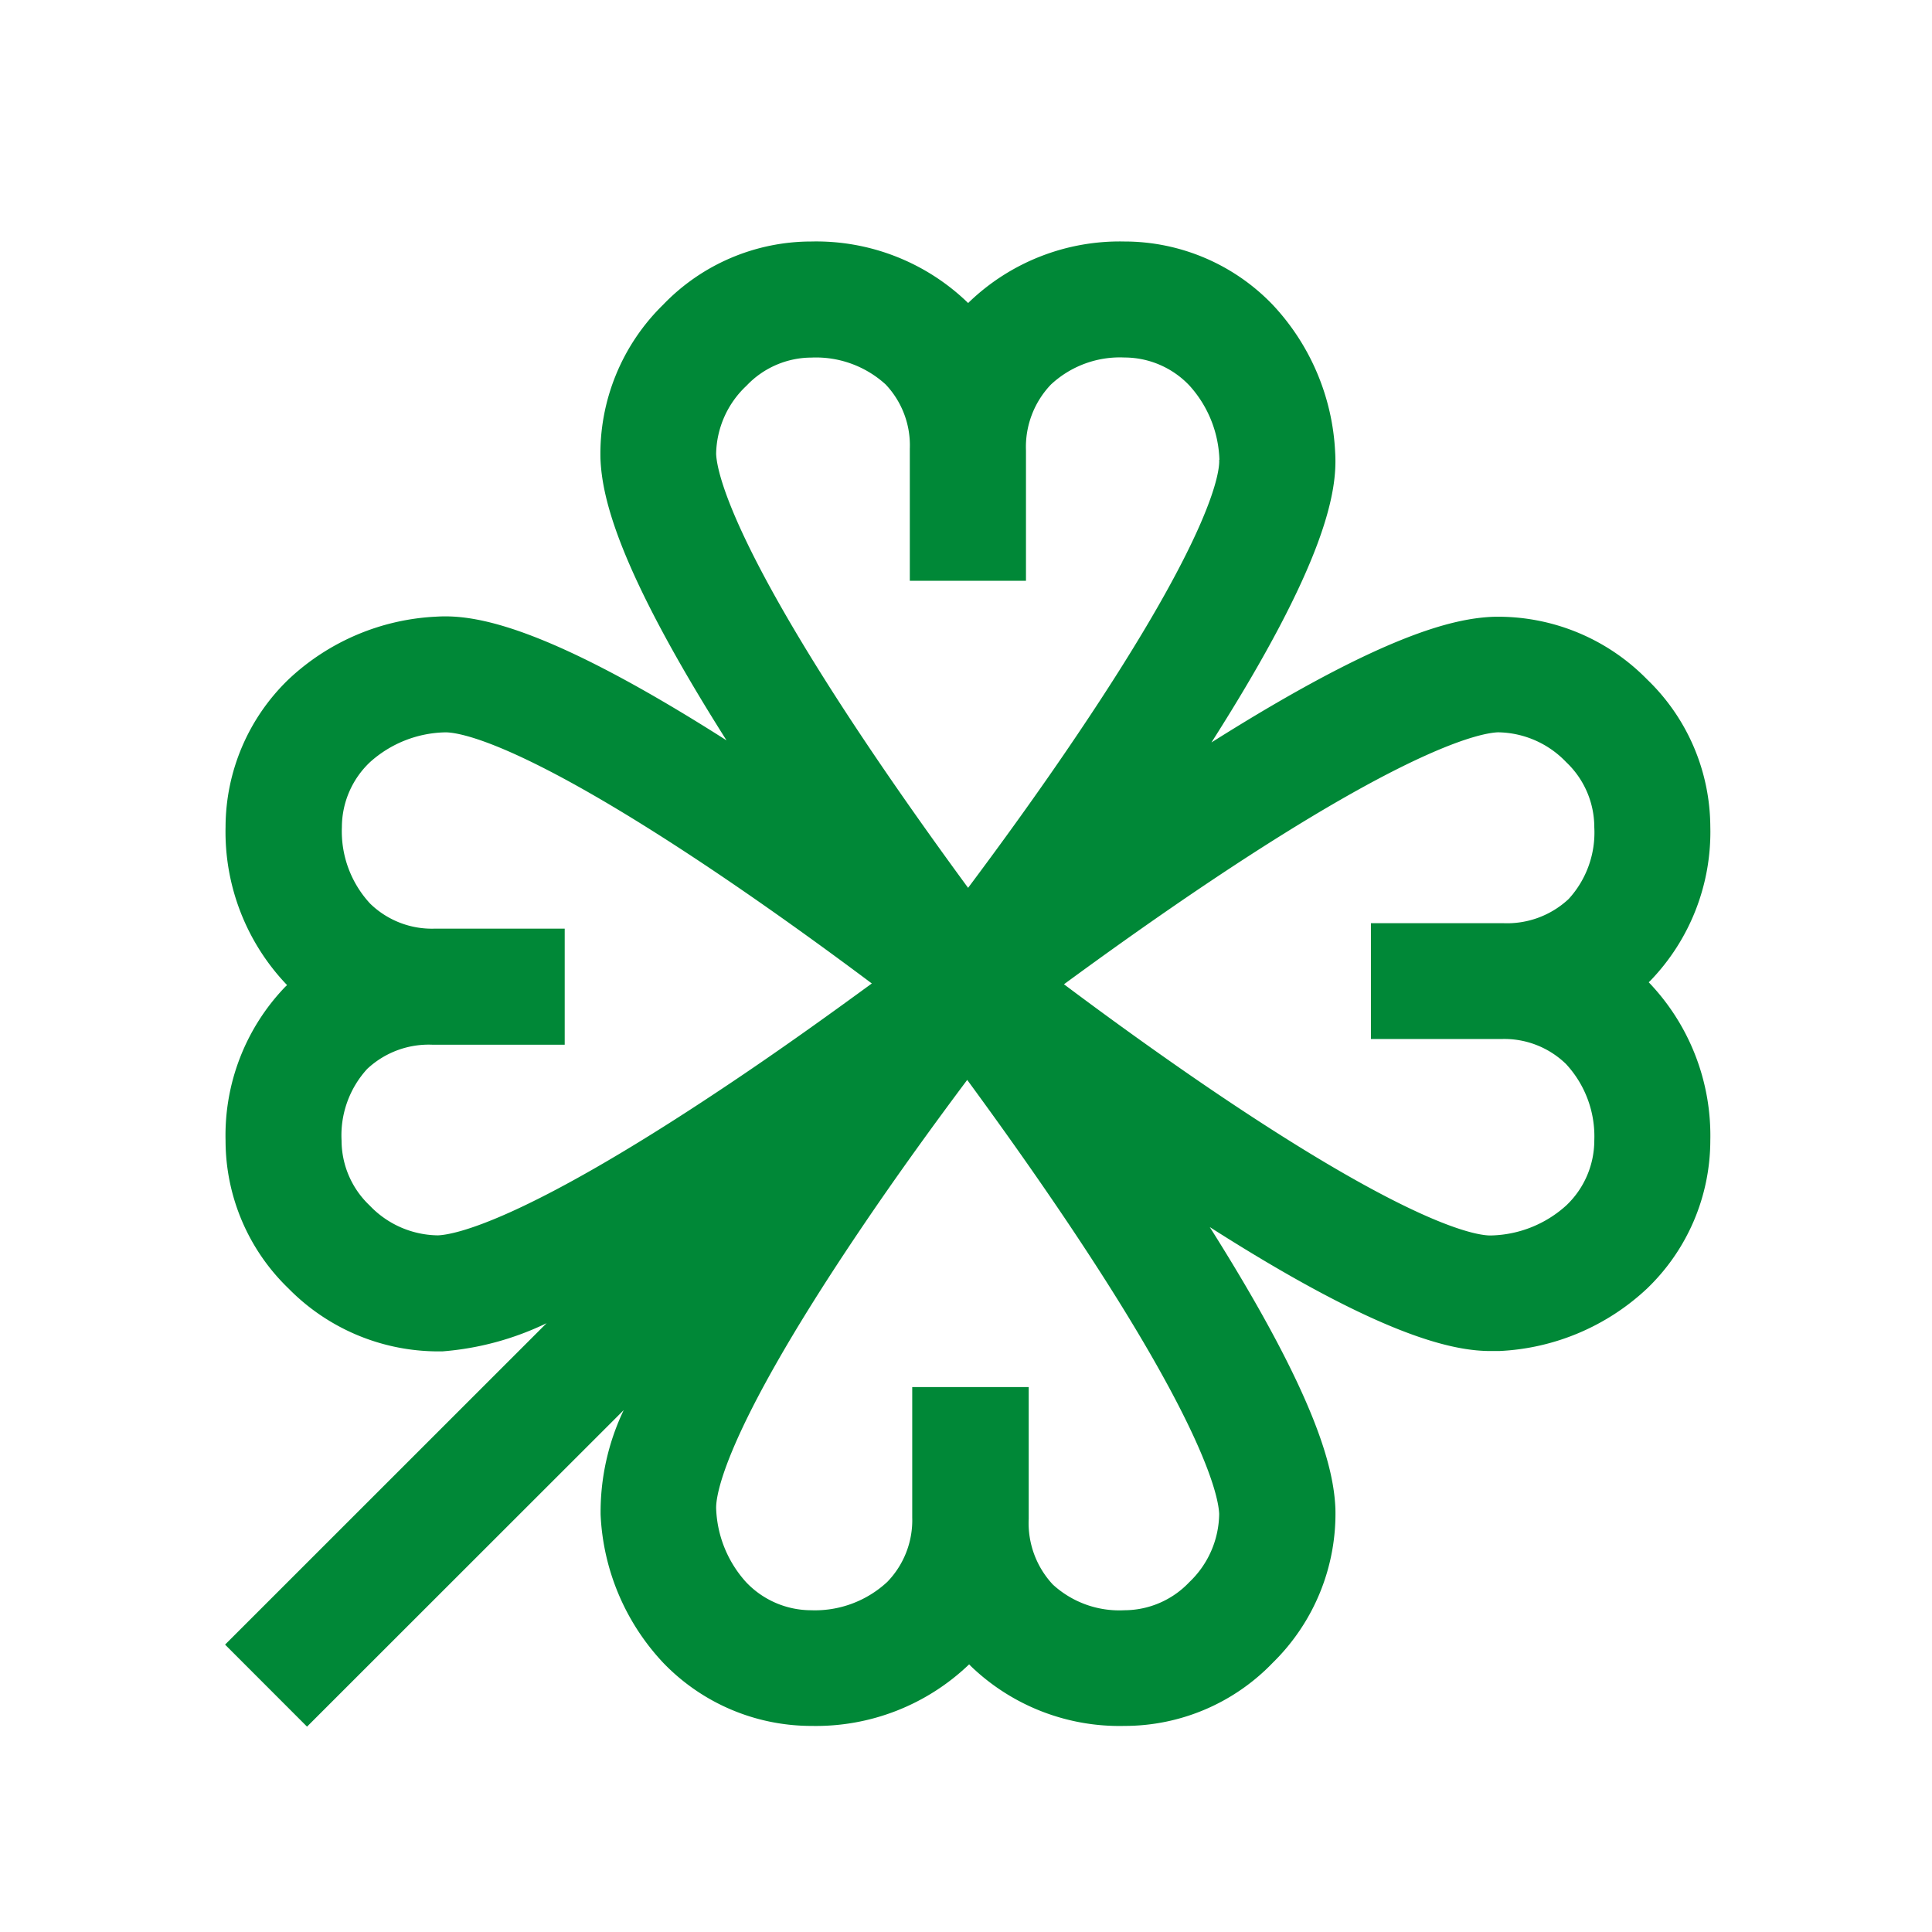 <svg xmlns="http://www.w3.org/2000/svg" width="24" height="24" viewBox="0 0 24 24">
                <g id="Group_1914" data-name="Group 1914" transform="translate(-202 -417)">
                  <rect id="Rectangle_1668" data-name="Rectangle 1668" width="24" height="24" transform="translate(202 417)" fill="#e8e8e8" opacity="0"></rect>
                  <path id="clover" d="M0,17.762l3.994-3.993a3.617,3.617,0,0,1-1.29.35l-.1,0a2.609,2.609,0,0,1-1.815-.78A2.553,2.553,0,0,1,.006,11.5,2.661,2.661,0,0,1,.746,9.592l.024-.023A2.75,2.75,0,0,1,.006,7.606,2.553,2.553,0,0,1,.791,5.769a2.876,2.876,0,0,1,1.838-.777c.477-.029,1.362.111,3.6,1.537C4.878,4.394,4.683,3.514,4.663,3.03a2.591,2.591,0,0,1,.778-1.912A2.553,2.553,0,0,1,7.278.332h.005a2.708,2.708,0,0,1,1.94.757l.008.008.006-.007A2.7,2.7,0,0,1,11.171.332h.005a2.553,2.553,0,0,1,1.837.785,2.875,2.875,0,0,1,.777,1.838c.029.478-.111,1.362-1.537,3.6,2.134-1.346,3.014-1.541,3.5-1.561a2.59,2.59,0,0,1,1.912.778A2.553,2.553,0,0,1,18.45,7.6a2.661,2.661,0,0,1-.741,1.911l-.024.023A2.75,2.75,0,0,1,18.45,11.5a2.553,2.553,0,0,1-.785,1.838,2.875,2.875,0,0,1-1.838.777c-.033,0-.069,0-.107,0-.5,0-1.412-.215-3.488-1.54,1.347,2.134,1.541,3.014,1.561,3.5a2.591,2.591,0,0,1-.778,1.912,2.553,2.553,0,0,1-1.837.785h-.005a2.662,2.662,0,0,1-1.907-.741l-.023-.024a2.748,2.748,0,0,1-1.957.765H7.28a2.553,2.553,0,0,1-1.838-.785,2.876,2.876,0,0,1-.777-1.838,2.938,2.938,0,0,1,.287-1.3L1.018,18.781ZM2.717,6.43A1.439,1.439,0,0,0,1.8,6.8a1.114,1.114,0,0,0-.349.807,1.32,1.32,0,0,0,.352.951,1.1,1.1,0,0,0,.8.31H4.219V10.31H2.579a1.118,1.118,0,0,0-.813.3,1.222,1.222,0,0,0-.319.89,1.114,1.114,0,0,0,.349.807,1.188,1.188,0,0,0,.848.371c.2-.008,1.045-.164,3.533-1.824C6.89,10.38,7.554,9.9,8.034,9.549c-.491-.368-1.175-.867-1.905-1.36C3.581,6.471,2.84,6.422,2.717,6.43Zm9.635-3.386a1.438,1.438,0,0,0-.372-.922,1.113,1.113,0,0,0-.807-.349h0a1.256,1.256,0,0,0-.914.336,1.122,1.122,0,0,0-.31.818v1.62H8.506V2.908a1.1,1.1,0,0,0-.3-.8,1.284,1.284,0,0,0-.921-.334h0a1.114,1.114,0,0,0-.807.349A1.187,1.187,0,0,0,6.1,2.97c.008.2.164,1.045,1.824,3.533.476.713.953,1.377,1.306,1.858.366-.489.864-1.17,1.355-1.9,1.722-2.553,1.772-3.3,1.764-3.418Zm3.386,9.635a1.438,1.438,0,0,0,.922-.372,1.114,1.114,0,0,0,.349-.807,1.322,1.322,0,0,0-.352-.951,1.1,1.1,0,0,0-.8-.31H14.234V8.8h1.642a1.119,1.119,0,0,0,.814-.3,1.222,1.222,0,0,0,.319-.89A1.113,1.113,0,0,0,16.66,6.8a1.191,1.191,0,0,0-.848-.371c-.2.008-1.045.164-3.533,1.824-.713.476-1.377.953-1.858,1.306.491.368,1.175.867,1.905,1.36,2.548,1.718,3.289,1.768,3.412,1.76ZM6.1,16.064a1.439,1.439,0,0,0,.372.922,1.114,1.114,0,0,0,.807.349h0a1.32,1.32,0,0,0,.947-.352,1.1,1.1,0,0,0,.31-.8v-1.62H9.983V16.2a1.119,1.119,0,0,0,.3.816,1.221,1.221,0,0,0,.888.319h0a1.114,1.114,0,0,0,.807-.349,1.187,1.187,0,0,0,.371-.848c-.008-.2-.164-1.045-1.824-3.533-.476-.713-.953-1.377-1.306-1.858-.366.489-.864,1.17-1.355,1.9C6.145,15.2,6.1,15.941,6.1,16.064Zm0,0" transform="translate(204.796 419.668)" fill="#008837"></path>
                </g>
              </svg>